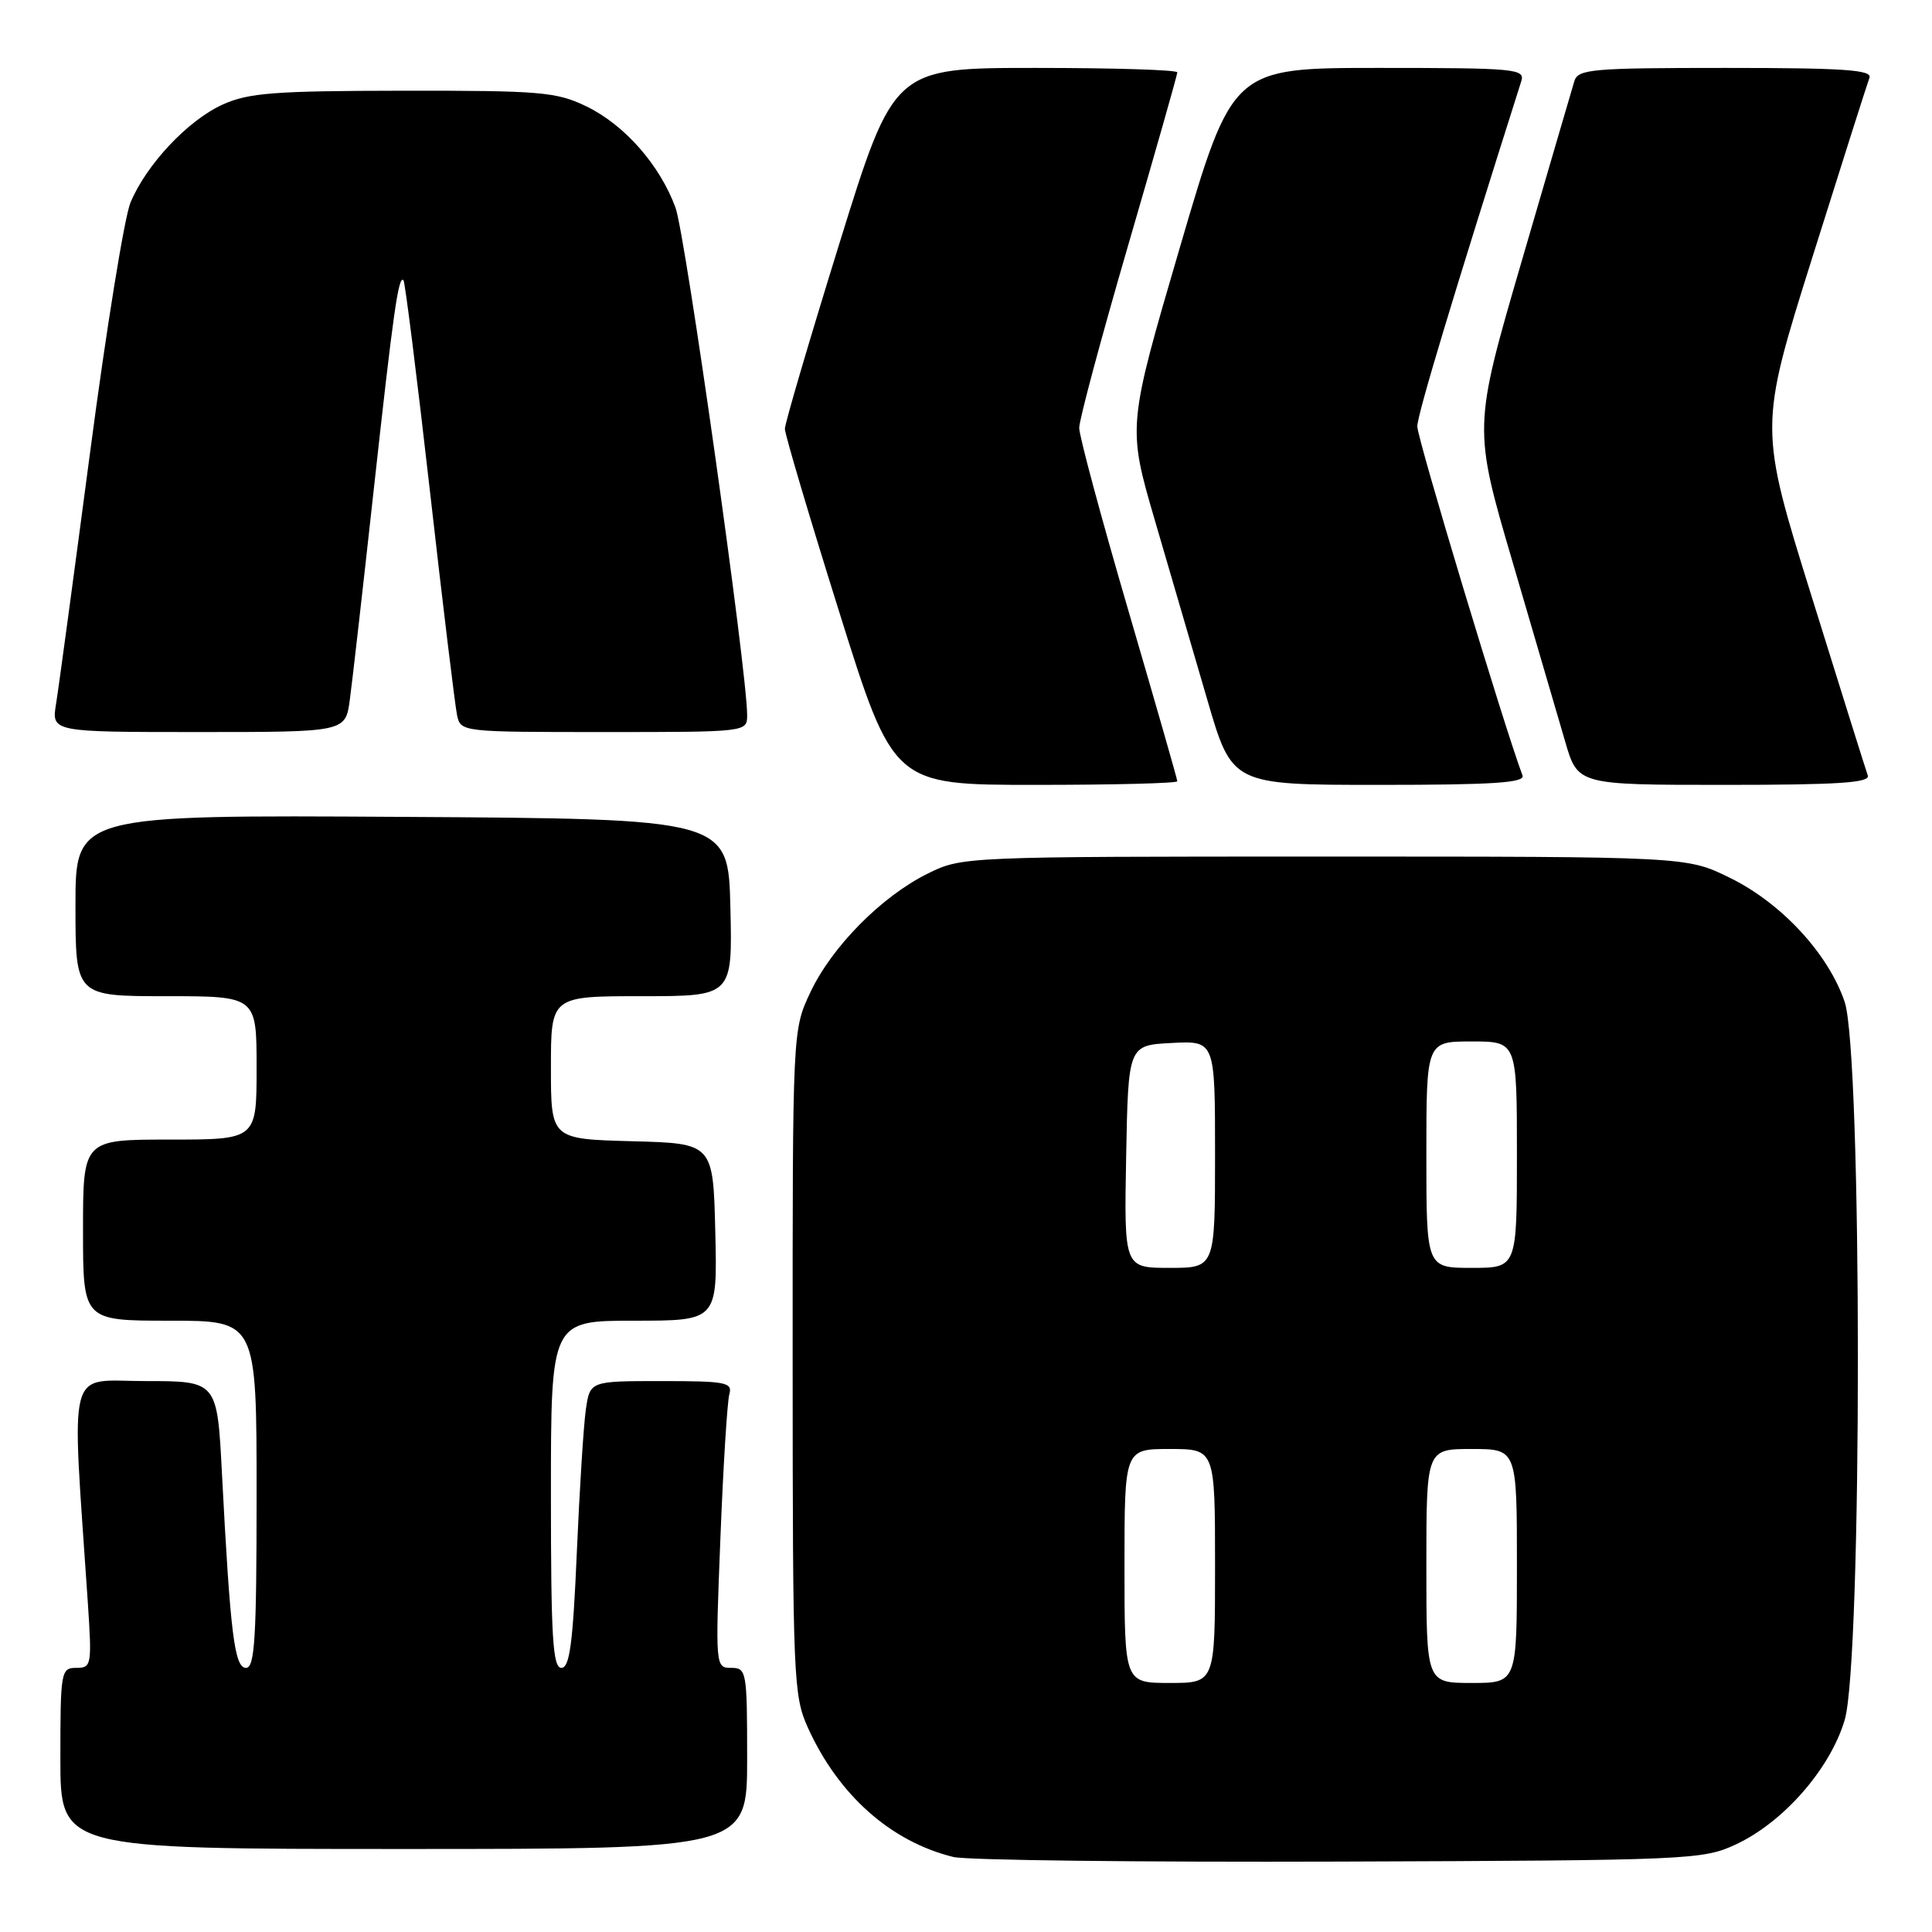 <?xml version="1.0" encoding="UTF-8" standalone="no"?>
<!DOCTYPE svg PUBLIC "-//W3C//DTD SVG 1.1//EN" "http://www.w3.org/Graphics/SVG/1.1/DTD/svg11.dtd" >
<svg xmlns="http://www.w3.org/2000/svg" xmlns:xlink="http://www.w3.org/1999/xlink" version="1.1" viewBox="0 0 256 256">
 <g >
 <path fill="currentColor"
d=" M 230.00 244.40 C 236.31 241.47 242.51 234.38 244.43 227.91 C 246.77 220.05 246.76 139.59 244.42 132.73 C 242.25 126.36 236.05 119.66 229.21 116.31 C 223.50 113.50 223.50 113.50 175.50 113.50 C 127.82 113.50 127.47 113.51 122.96 115.74 C 116.83 118.76 110.23 125.43 107.37 131.50 C 105.02 136.50 105.02 136.50 105.03 180.50 C 105.04 222.55 105.13 224.70 107.07 228.97 C 111.11 237.87 118.05 244.03 126.33 246.06 C 128.07 246.49 151.10 246.76 177.50 246.67 C 223.94 246.51 225.65 246.43 230.00 244.40 Z  M 99.00 233.00 C 99.00 221.45 98.92 221.00 96.89 221.00 C 94.79 221.00 94.78 220.86 95.46 203.75 C 95.83 194.26 96.37 185.71 96.64 184.75 C 97.09 183.17 96.21 183.00 87.66 183.00 C 78.18 183.00 78.18 183.00 77.63 186.75 C 77.33 188.81 76.79 197.36 76.43 205.75 C 75.91 217.77 75.48 221.00 74.39 221.00 C 73.24 221.00 73.00 216.94 73.00 198.00 C 73.00 175.00 73.00 175.00 84.03 175.00 C 95.06 175.00 95.06 175.00 94.78 163.25 C 94.50 151.50 94.50 151.50 83.75 151.22 C 73.00 150.93 73.00 150.93 73.00 141.47 C 73.00 132.00 73.00 132.00 85.03 132.00 C 97.06 132.00 97.06 132.00 96.78 120.25 C 96.50 108.50 96.50 108.50 53.25 108.24 C 10.00 107.98 10.00 107.98 10.00 119.99 C 10.00 132.00 10.00 132.00 22.00 132.00 C 34.00 132.00 34.00 132.00 34.00 141.50 C 34.00 151.00 34.00 151.00 22.50 151.00 C 11.00 151.00 11.00 151.00 11.00 163.00 C 11.00 175.00 11.00 175.00 22.50 175.00 C 34.00 175.00 34.00 175.00 34.00 198.00 C 34.00 217.04 33.76 221.00 32.60 221.00 C 31.07 221.00 30.52 216.59 29.41 195.25 C 28.78 183.00 28.78 183.00 19.28 183.00 C 8.72 183.00 9.47 180.13 11.63 212.25 C 12.19 220.67 12.13 221.00 10.11 221.00 C 8.08 221.00 8.00 221.47 8.00 233.00 C 8.00 245.00 8.00 245.00 53.50 245.00 C 99.00 245.00 99.00 245.00 99.00 233.00 Z  M 156.00 103.52 C 156.00 103.26 153.07 93.06 149.50 80.85 C 145.93 68.64 143.00 57.77 143.00 56.70 C 143.00 55.63 145.93 44.72 149.50 32.46 C 153.07 20.20 156.00 9.91 156.00 9.59 C 156.00 9.26 147.55 9.00 137.22 9.00 C 118.44 9.00 118.44 9.00 111.22 32.27 C 107.25 45.07 104.00 56.12 104.00 56.82 C 104.00 57.53 107.23 68.43 111.19 81.05 C 118.38 104.00 118.38 104.00 137.19 104.00 C 147.53 104.00 156.00 103.79 156.00 103.52 Z  M 201.74 102.75 C 199.33 96.36 187.78 58.04 187.80 56.50 C 187.82 54.90 192.45 39.53 201.58 10.75 C 202.10 9.12 200.76 9.00 182.72 9.00 C 163.31 9.00 163.31 9.00 156.35 32.75 C 149.39 56.50 149.39 56.50 153.04 69.00 C 155.06 75.88 158.18 86.56 159.98 92.75 C 163.26 104.00 163.26 104.00 182.74 104.00 C 197.90 104.00 202.11 103.72 201.74 102.75 Z  M 247.49 102.75 C 247.24 102.06 243.90 91.40 240.06 79.06 C 233.07 56.62 233.07 56.62 240.14 34.12 C 244.03 21.74 247.44 11.02 247.71 10.31 C 248.11 9.26 244.34 9.00 228.67 9.00 C 210.93 9.00 209.09 9.16 208.61 10.75 C 208.32 11.71 205.18 22.44 201.64 34.58 C 195.20 56.67 195.20 56.67 200.46 74.58 C 203.35 84.44 206.47 95.09 207.39 98.25 C 209.06 104.00 209.06 104.00 228.50 104.00 C 243.62 104.00 247.84 103.72 247.49 102.75 Z  M 46.35 92.75 C 46.67 90.41 48.09 77.93 49.51 65.00 C 52.12 41.26 52.80 36.46 53.46 37.13 C 53.67 37.33 55.24 49.88 56.96 65.00 C 58.67 80.12 60.30 93.51 60.56 94.75 C 61.04 96.99 61.14 97.00 80.02 97.00 C 99.00 97.00 99.00 97.00 99.00 94.75 C 99.00 88.99 90.82 31.04 89.50 27.49 C 87.41 21.83 82.74 16.53 77.69 14.09 C 73.74 12.18 71.64 12.00 53.43 12.02 C 36.32 12.04 32.93 12.30 29.49 13.86 C 24.88 15.96 19.41 21.78 17.29 26.84 C 16.49 28.76 14.08 43.65 11.94 59.92 C 9.79 76.19 7.77 91.19 7.43 93.25 C 6.82 97.00 6.82 97.00 26.30 97.00 C 45.77 97.00 45.77 97.00 46.35 92.75 Z  M 149.00 207.50 C 149.00 192.00 149.00 192.00 155.00 192.00 C 161.00 192.00 161.00 192.00 161.00 207.50 C 161.00 223.00 161.00 223.00 155.00 223.00 C 149.00 223.00 149.00 223.00 149.00 207.50 Z  M 189.00 207.50 C 189.00 192.00 189.00 192.00 195.00 192.00 C 201.00 192.00 201.00 192.00 201.00 207.50 C 201.00 223.00 201.00 223.00 195.00 223.00 C 189.00 223.00 189.00 223.00 189.00 207.50 Z  M 149.22 153.25 C 149.50 138.50 149.50 138.50 155.25 138.20 C 161.00 137.90 161.00 137.90 161.00 152.95 C 161.00 168.00 161.00 168.00 154.97 168.00 C 148.95 168.00 148.95 168.00 149.22 153.25 Z  M 189.00 153.00 C 189.00 138.00 189.00 138.00 195.00 138.00 C 201.00 138.00 201.00 138.00 201.00 153.00 C 201.00 168.00 201.00 168.00 195.00 168.00 C 189.00 168.00 189.00 168.00 189.00 153.00 Z "/>
</g>
</svg>